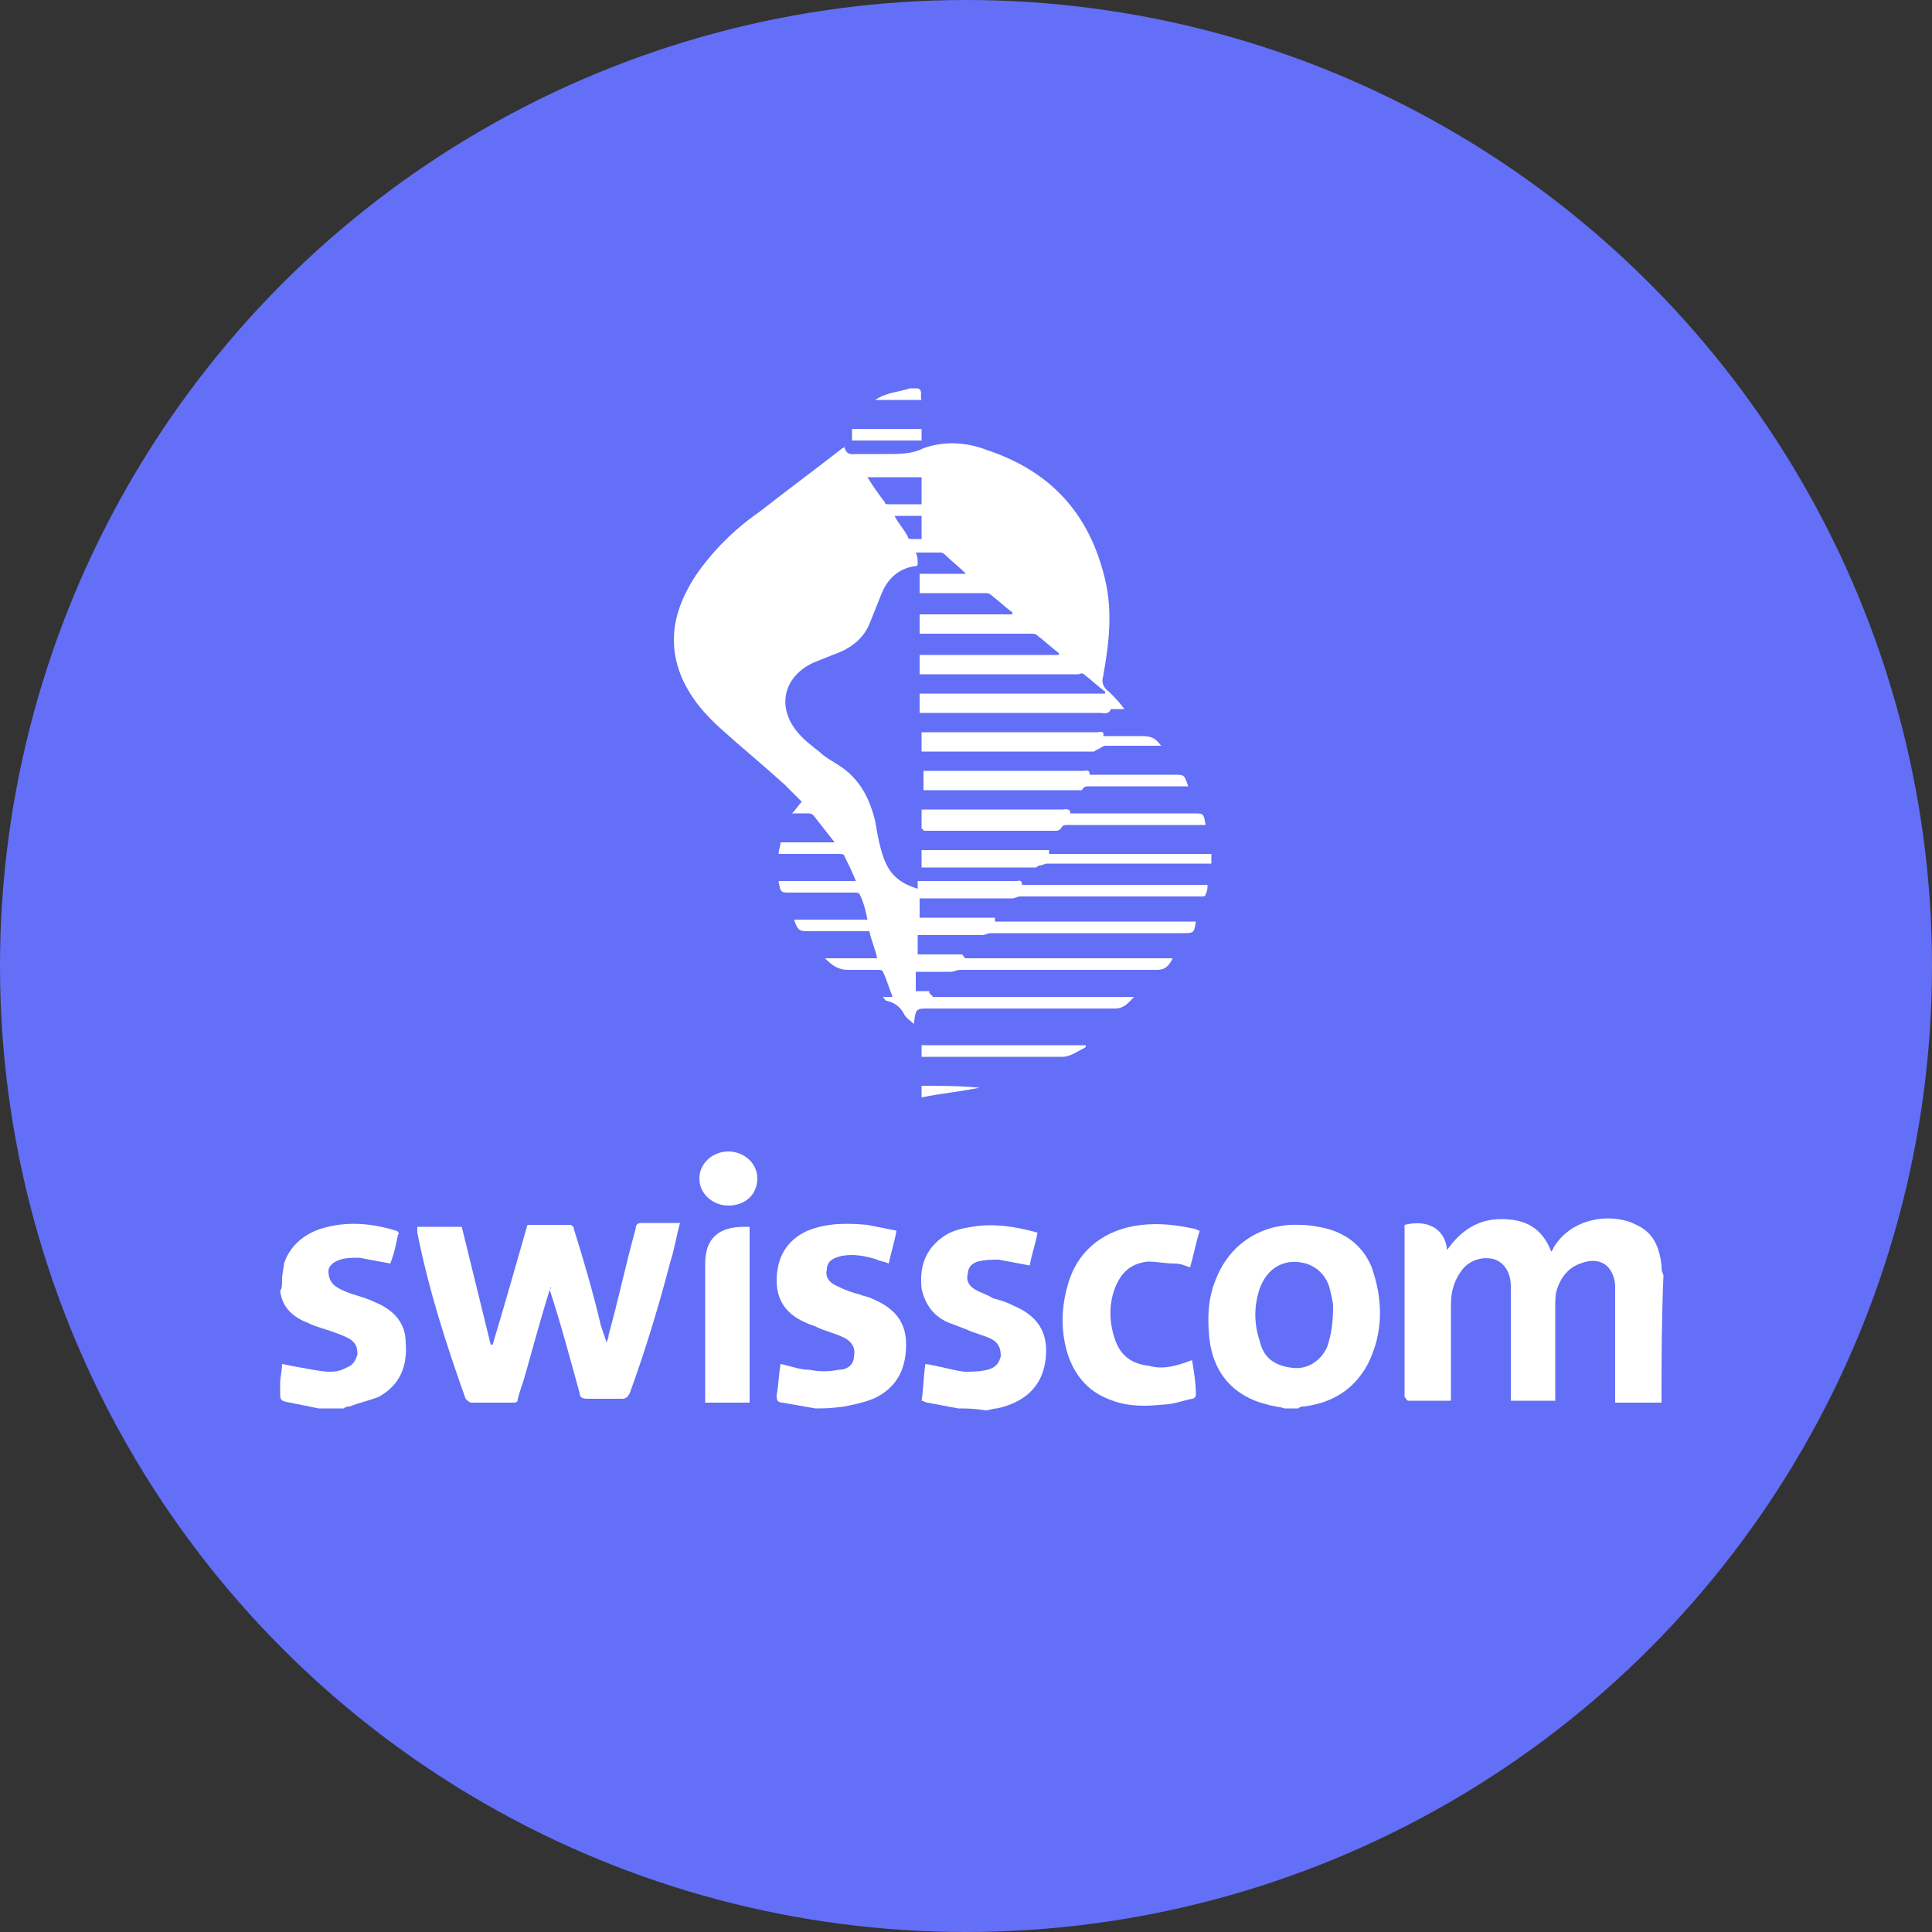 <?xml version="1.0" encoding="utf-8"?>
<!-- Generator: Adobe Illustrator 22.1.0, SVG Export Plug-In . SVG Version: 6.00 Build 0)  -->
<svg version="1.1" id="Ebene_1" xmlns="http://www.w3.org/2000/svg" xmlns:xlink="http://www.w3.org/1999/xlink" x="0px" y="0px"
	 viewBox="0 0 100 100" style="enable-background:new 0 0 100 100;" xml:space="preserve">
<rect x="0" y="0" width="100" height="100" fill="#333333" stroke="none"/>
<style type="text/css">
	.st0{fill:#636ff7;}
	.st1{fill:#FFFFFF;}
</style>
<circle class="st0" cx="50" cy="50" r="50"/>
<g id="swisscom_1_">
	<g>
		<path class="st1" d="M86,72.6c-0.8,0-1.5,0-2.4,0c0-0.1,0-0.2,0-0.4c0-1.8,0-3.5,0-5.3c0-0.1,0-0.3,0-0.4c-0.1-1-0.8-1.5-1.8-1.1
			c-0.6,0.2-1,0.7-1.2,1.3c-0.1,0.3-0.1,0.6-0.1,0.9c0,1.5,0,3.1,0,4.6c0,0.1,0,0.2,0,0.3c-0.8,0-1.5,0-2.3,0c0-0.1,0-0.2,0-0.4
			c0-1.8,0-3.5,0-5.3c0-0.1,0-0.2,0-0.2c0-0.7-0.3-1.2-0.8-1.4c-0.6-0.2-1.3,0-1.7,0.5c-0.4,0.5-0.6,1.1-0.6,1.8c0,1.5,0,3.1,0,4.6
			c0,0.1,0,0.2,0,0.4c-0.8,0-1.5,0-2.2,0c-0.1,0-0.1-0.1-0.2-0.2c0,0,0-0.1,0-0.1c0-2.9,0-5.7,0-8.6c0-0.1,0-0.1,0-0.2
			c1.2-0.3,2.1,0.2,2.2,1.3c0.7-1,1.6-1.6,2.8-1.6c1.2,0,2.1,0.4,2.6,1.7c0-0.1,0.1-0.1,0.1-0.2c1-1.7,3.2-1.8,4.3-1.2
			c0.9,0.4,1.2,1.2,1.3,2.1c0,0.2,0,0.3,0.1,0.5C86,68.4,86,70.5,86,72.6z"/>
		<path class="st1" d="M66.5,72.9c-0.3-0.1-0.6-0.1-0.9-0.2c-1.7-0.4-2.8-1.6-3-3.4c-0.1-1-0.1-2,0.3-3c0.7-1.9,2.4-3,4.4-2.9
			c0.5,0,1,0.1,1.4,0.2c1.1,0.3,1.9,1,2.3,2c0.6,1.7,0.6,3.4-0.2,5c-0.7,1.3-1.8,2-3.3,2.2c-0.1,0-0.2,0-0.3,0.1
			C67,72.9,66.8,72.9,66.5,72.9z M69,67.6c0-0.2-0.1-0.6-0.2-1c-0.2-0.6-0.6-1-1.2-1.2c-1.1-0.3-2,0.2-2.4,1.3
			c-0.3,0.9-0.3,1.8,0,2.7c0.2,0.9,0.8,1.3,1.7,1.4c0.8,0.1,1.5-0.4,1.8-1.1C68.9,69.1,69,68.5,69,67.6z"/>
		<path class="st1" d="M42.2,72.9c-0.6-0.1-1.1-0.2-1.7-0.3c-0.3,0-0.3-0.2-0.3-0.4c0.1-0.5,0.1-1,0.2-1.6c0.5,0.1,1,0.3,1.5,0.3
			c0.5,0.1,1,0.1,1.5,0c0.5,0,0.8-0.3,0.8-0.7c0.1-0.4-0.1-0.8-0.6-1c-0.4-0.2-0.9-0.3-1.3-0.5c-0.2-0.1-0.3-0.1-0.5-0.2
			c-1-0.4-1.6-1.1-1.6-2.2c0-1.2,0.5-2.1,1.6-2.6c1-0.4,2-0.4,3.1-0.3c0.5,0.1,1,0.2,1.5,0.3c-0.1,0.6-0.3,1.2-0.4,1.7
			c-0.2-0.1-0.4-0.1-0.6-0.2c-0.6-0.2-1.2-0.3-1.8-0.2c-0.5,0.1-0.8,0.3-0.8,0.7c-0.1,0.4,0.1,0.7,0.6,0.9c0.4,0.2,0.7,0.3,1.1,0.4
			c0.2,0.1,0.4,0.1,0.6,0.2c1.2,0.5,1.8,1.2,1.8,2.4c0,1.4-0.6,2.3-1.7,2.8c-0.5,0.2-1,0.3-1.5,0.4C43,72.9,42.6,72.9,42.2,72.9z"/>
		<path class="st1" d="M14.6,66.2c0-0.3,0.1-0.6,0.1-0.8c0.3-0.9,1-1.5,1.9-1.8c1.3-0.4,2.6-0.3,3.9,0.1c0.1,0,0.2,0.2,0.1,0.2
			c-0.1,0.5-0.2,1-0.4,1.5c-0.5-0.1-1.1-0.2-1.6-0.3c-0.3,0-0.7,0-1,0.1c-0.3,0.1-0.6,0.3-0.6,0.6c0,0.3,0.1,0.6,0.4,0.8
			c0.3,0.2,0.6,0.3,0.9,0.4c0.3,0.1,0.7,0.2,1.1,0.4c1,0.4,1.6,1.1,1.6,2.1c0.1,1.2-0.3,2.2-1.4,2.8c-0.5,0.2-1,0.3-1.5,0.5
			c-0.1,0-0.2,0-0.3,0.1c-0.4,0-0.9,0-1.3,0c-0.5-0.1-1-0.2-1.5-0.3c-0.5-0.1-0.5-0.1-0.5-0.6c0-0.1,0-0.3,0-0.4
			c0-0.3,0.1-0.7,0.1-1c0.5,0.1,1,0.2,1.6,0.3c0.6,0.1,1.2,0.2,1.7-0.1c0.3-0.1,0.5-0.3,0.6-0.7c0-0.4-0.1-0.6-0.4-0.8
			c-0.2-0.1-0.4-0.2-0.7-0.3c-0.5-0.2-1-0.3-1.4-0.5c-0.8-0.3-1.4-0.8-1.5-1.7C14.6,66.7,14.6,66.5,14.6,66.2
			C14.6,66.2,14.6,66.2,14.6,66.2z"/>
		<path class="st1" d="M49.6,72.9c-0.5-0.1-1.1-0.2-1.6-0.3c-0.1,0-0.2-0.1-0.3-0.1c0.1-0.6,0.1-1.3,0.2-1.9c0.7,0.1,1.3,0.3,2,0.4
			c0.4,0,0.8,0,1.2-0.1c0.4-0.1,0.6-0.3,0.7-0.7c0-0.4-0.1-0.7-0.5-0.9c-0.4-0.2-0.9-0.3-1.3-0.5c-0.3-0.1-0.5-0.2-0.8-0.3
			c-0.8-0.3-1.3-0.9-1.5-1.8c-0.1-1,0.1-1.9,1-2.6c0.5-0.4,1-0.5,1.6-0.6c1.2-0.2,2.3,0,3.4,0.3c-0.1,0.6-0.3,1.1-0.4,1.7
			c-0.5-0.1-1.1-0.2-1.6-0.3c-0.4,0-0.7,0-1.1,0.1c-0.3,0.1-0.5,0.3-0.5,0.6c-0.1,0.3,0,0.6,0.3,0.8c0.3,0.2,0.7,0.3,1,0.5
			c0.4,0.1,0.7,0.2,1.1,0.4c1.4,0.6,1.8,1.6,1.6,2.9c-0.2,1.3-1.1,2.1-2.5,2.4c-0.2,0-0.4,0.1-0.6,0.1C50.4,72.9,50,72.9,49.6,72.9z
			"/>
		<path class="st1" d="M47.5,20.1c0.3,0.1,0.1,0.4,0.2,0.6c-0.8,0-1.6,0-2.4,0c0.6-0.4,1.2-0.4,1.8-0.6
			C47.2,20.1,47.4,20.1,47.5,20.1z"/>
		<path class="st1" d="M58.2,36.7c-0.2,0-0.3,0-0.5,0c-0.1,0-0.2,0-0.2,0c-0.1,0.3-0.4,0.2-0.6,0.2c-3,0-5.9,0-8.9,0
			c-0.1,0-0.2,0-0.4,0c0-0.3,0-0.6,0-1c3.2,0,6.4,0,9.6,0c0,0,0,0,0-0.1c-0.4-0.3-0.7-0.6-1.1-0.9c-0.1-0.1-0.2,0-0.3,0
			c-2.6,0-5.2,0-7.8,0c-0.1,0-0.3,0-0.4,0c0-0.3,0-0.6,0-1c2.4,0,4.8,0,7.2,0c0,0,0,0,0-0.1c-0.4-0.3-0.7-0.6-1.1-0.9
			c-0.1-0.1-0.2-0.1-0.3-0.1c-1.8,0-3.6,0-5.4,0c-0.1,0-0.2,0-0.4,0c0-0.3,0-0.6,0-1c1.6,0,3.2,0,4.8,0c0,0,0,0,0-0.1
			c-0.4-0.3-0.7-0.6-1.1-0.9c-0.1-0.1-0.2-0.1-0.3-0.1c-1,0-2,0-3,0c-0.1,0-0.2,0-0.4,0c0-0.3,0-0.6,0-1c0.8,0,1.5,0,2.4,0
			c-0.4-0.4-0.8-0.7-1.1-1c0,0-0.1-0.1-0.2-0.1c-0.4,0-0.8,0-1.3,0c0.1,0.2,0.1,0.4,0.1,0.6c0,0,0,0.1-0.1,0.1
			c-0.9,0.1-1.5,0.7-1.8,1.5c-0.2,0.5-0.4,1-0.6,1.5c-0.3,0.7-0.8,1.1-1.4,1.4c-0.5,0.2-1,0.4-1.5,0.6c-1.5,0.7-1.9,2.2-0.9,3.5
			c0.3,0.4,0.8,0.8,1.2,1.1c0.3,0.3,0.7,0.5,1,0.7c1.1,0.7,1.6,1.7,1.9,2.9c0.1,0.6,0.2,1.2,0.4,1.8c0.3,0.9,0.8,1.4,1.8,1.7
			c0-0.1,0-0.3,0-0.4c0.1,0,0.2,0,0.3,0c1.6,0,3.2,0,4.8,0c0.1,0,0.3-0.1,0.3,0.2c3.2,0,6.4,0,9.6,0c0,0.2,0,0.3-0.1,0.5
			c0,0.1-0.1,0.1-0.2,0.1c-0.1,0-0.2,0-0.2,0c-3.1,0-6.2,0-9.2,0c-0.1,0-0.3,0.1-0.4,0.1c-0.1,0-0.2,0-0.3,0c-1.4,0-2.7,0-4.1,0
			c-0.1,0-0.2,0-0.4,0c0,0.3,0,0.7,0,1c1.3,0,2.6,0,3.9,0c0,0.1,0,0.1,0,0.2c3.5,0,6.9,0,10.4,0c-0.1,0.6-0.1,0.6-0.7,0.6
			c-3.3,0-6.6,0-9.9,0c-0.2,0-0.3,0.1-0.5,0.1c-0.1,0-0.2,0-0.3,0c-0.9,0-1.8,0-2.7,0c-0.1,0-0.2,0-0.3,0c0,0.3,0,0.7,0,1
			c0.8,0,1.6,0,2.3,0c0.1,0.1,0.1,0.2,0.2,0.2c0.1,0,0.2,0,0.2,0c3.4,0,6.7,0,10.1,0c0.1,0,0.2,0,0.4,0c-0.2,0.4-0.4,0.6-0.8,0.6
			c-3.4,0-6.8,0-10.2,0c-0.2,0-0.3,0.1-0.5,0.1c-0.1,0-0.2,0-0.3,0c-0.5,0-1,0-1.5,0c0,0.3,0,0.7,0,1c0.2,0,0.5,0,0.7,0
			c0,0,0,0,0,0.1c0.1,0.1,0.1,0.1,0.2,0.2c0.1,0,0.1,0,0.2,0c3.3,0,6.6,0,9.9,0c0.1,0,0.2,0,0.3,0c-0.3,0.3-0.5,0.6-1,0.6
			c-3.2,0-6.4,0-9.6,0c-0.7,0-0.7,0-0.8,0.8c-0.2-0.2-0.4-0.3-0.5-0.5c-0.2-0.4-0.5-0.6-0.9-0.7c-0.1,0-0.1-0.1-0.2-0.2
			c0.2,0,0.3,0,0.5,0c-0.2-0.5-0.3-0.9-0.5-1.3c0-0.1-0.2-0.1-0.3-0.1c-0.5,0-1,0-1.5,0c-0.5,0-0.8-0.2-1.2-0.6c0.9,0,1.8,0,2.7,0
			c-0.1-0.5-0.3-0.9-0.4-1.4c-0.4,0-0.8,0-1.2,0c-0.6,0-1.3,0-1.9,0c-0.5,0-0.6,0-0.8-0.6c1.3,0,2.5,0,3.8,0
			c-0.1-0.5-0.2-0.9-0.4-1.3c0-0.1-0.2-0.1-0.3-0.1c-1.1,0-2.2,0-3.3,0c-0.5,0-0.5,0-0.6-0.6c1.3,0,2.6,0,4,0
			c-0.2-0.5-0.4-0.9-0.6-1.3c0-0.1-0.2-0.1-0.3-0.1c-0.9,0-1.8,0-2.7,0c-0.1,0-0.2,0-0.4,0c0-0.2,0.1-0.4,0.1-0.6c0.9,0,1.8,0,2.8,0
			c-0.4-0.5-0.7-0.9-1.1-1.4c-0.1-0.1-0.2-0.1-0.3-0.1c-0.2,0-0.5,0-0.8,0c0.2-0.2,0.3-0.4,0.5-0.6c-0.3-0.3-0.6-0.6-0.9-0.9
			c-1.1-1-2.2-1.9-3.2-2.8c-0.9-0.8-1.6-1.6-2.1-2.7c-0.8-1.9-0.4-3.6,0.7-5.3c0.9-1.3,2-2.4,3.3-3.3c1.4-1.1,2.9-2.2,4.3-3.3
			c0,0,0.1,0,0.1-0.1c0.1,0.5,0.4,0.4,0.7,0.4c0.5,0,1,0,1.5,0c0.7,0,1.3,0,1.9-0.3c1.1-0.4,2.3-0.3,3.3,0.1
			c3.3,1.1,5.3,3.3,6.1,6.7c0.4,1.7,0.2,3.3-0.1,5c-0.1,0.3,0,0.6,0.3,0.8C58.1,36.5,58.1,36.6,58.2,36.7
			C58.2,36.7,58.2,36.7,58.2,36.7z M44.9,24.7c0.3,0.5,0.6,0.9,0.9,1.3c0,0.1,0.1,0.1,0.2,0.1c0.6,0,1.2,0,1.7,0c0-0.5,0-0.9,0-1.4
			C46.7,24.7,45.8,24.7,44.9,24.7z M46.3,26.7c0.2,0.4,0.5,0.7,0.7,1.1c0,0.1,0.1,0.1,0.2,0.1c0.2,0,0.3,0,0.5,0c0-0.4,0-0.8,0-1.2
			C47.2,26.7,46.8,26.7,46.3,26.7z"/>
		<path class="st1" d="M28.5,66.6c-0.5,1.6-0.9,3.1-1.3,4.5c-0.1,0.4-0.3,0.9-0.4,1.3c0,0.2-0.1,0.2-0.3,0.2c-0.7,0-1.4,0-2.1,0
			c-0.1,0-0.2-0.1-0.3-0.2c-1-2.8-1.9-5.6-2.5-8.6c0-0.1,0-0.2,0-0.3c0.8,0,1.5,0,2.3,0c0.5,2,1,4.1,1.5,6.1c0,0,0,0,0.1,0
			c0.6-2,1.2-4.1,1.8-6.2c0.7,0,1.5,0,2.2,0c0.1,0,0.2,0.1,0.2,0.2c0.5,1.6,1,3.3,1.4,5c0.1,0.3,0.2,0.6,0.3,0.9
			c0-0.1,0.1-0.2,0.1-0.4c0.5-1.8,0.9-3.7,1.4-5.5c0-0.2,0.1-0.3,0.3-0.3c0.7,0,1.3,0,2,0c-0.2,0.7-0.3,1.4-0.5,2
			c-0.6,2.3-1.3,4.6-2.1,6.8c-0.1,0.2-0.2,0.3-0.4,0.3c-0.6,0-1.2,0-1.8,0c-0.3,0-0.4-0.1-0.4-0.3c-0.5-1.8-1-3.7-1.6-5.5
			C28.6,66.8,28.5,66.7,28.5,66.6z"/>
		<path class="st1" d="M61.7,70.4c0.1,0.6,0.2,1.2,0.2,1.8c0,0.1-0.1,0.2-0.2,0.2c-0.5,0.1-1,0.3-1.5,0.3c-0.9,0.1-1.8,0.1-2.6-0.2
			c-1.2-0.4-1.9-1.2-2.3-2.3c-0.4-1.2-0.4-2.5,0-3.8c0.5-1.7,1.9-2.8,3.8-3c0.9-0.1,1.8,0,2.7,0.2c0.1,0,0.2,0.1,0.3,0.1
			c-0.2,0.6-0.3,1.2-0.5,1.9c-0.3-0.1-0.5-0.2-0.8-0.2c-0.5,0-0.9-0.1-1.4-0.1c-0.9,0.1-1.4,0.6-1.7,1.4c-0.3,0.8-0.3,1.7,0,2.6
			c0.3,0.9,0.9,1.3,1.8,1.4C60.2,70.9,60.9,70.7,61.7,70.4z"/>
		<path class="st1" d="M38.8,63.5c0,3,0,6,0,9.1c-0.8,0-1.5,0-2.3,0c0-0.1,0-0.1,0-0.2c0-2.3,0-4.7,0-7c0-1.3,0.7-1.9,2-1.9
			C38.5,63.5,38.6,63.5,38.8,63.5z"/>
		<path class="st1" d="M47.7,38.9c0-0.3,0-0.6,0-1c0.1,0,0.2,0,0.3,0c2.9,0,5.9,0,8.8,0c0.1,0,0.4-0.1,0.3,0.2c0.7,0,1.3,0,2,0
			c0.5,0,0.7,0.1,1,0.5c-0.1,0-0.2,0-0.2,0c-0.9,0-1.8,0-2.7,0c-0.1,0-0.2,0.1-0.4,0.2c-0.1,0-0.1,0.1-0.2,0.1
			C53.7,38.9,50.7,38.9,47.7,38.9C47.8,38.9,47.7,38.9,47.7,38.9z"/>
		<path class="st1" d="M47.7,42.9c0-0.3,0-0.6,0-1c0.1,0,0.3,0,0.4,0c2.3,0,4.6,0,6.9,0c0.1,0,0.4-0.1,0.4,0.2c0,0,0.2,0,0.3,0
			c2,0,4.1,0,6.1,0c0.5,0,0.5,0,0.6,0.6c-0.1,0-0.2,0-0.4,0c-2.2,0-4.5,0-6.7,0c-0.2,0-0.3,0-0.4,0.2c0,0-0.1,0.1-0.2,0.1
			c-2.3,0-4.6,0-6.9,0C47.8,42.9,47.7,42.9,47.7,42.9z"/>
		<path class="st1" d="M61.5,40.7c-0.2,0-0.3,0-0.4,0c-1.6,0-3.2,0-4.7,0c-0.2,0-0.3,0-0.4,0.2c0,0-0.1,0-0.2,0c-2.6,0-5.3,0-7.9,0
			c0,0-0.1,0-0.1,0c0-0.3,0-0.6,0-1c0.1,0,0.2,0,0.3,0c2.7,0,5.3,0,8,0c0.1,0,0.3-0.1,0.3,0.2c0,0,0.2,0,0.2,0c1.4,0,2.8,0,4.2,0
			C61.3,40.1,61.3,40.1,61.5,40.7z"/>
		<path class="st1" d="M62.7,44.7c-0.1,0-0.3,0-0.4,0c-2.7,0-5.4,0-8.1,0c-0.1,0-0.3,0.1-0.4,0.1c-0.1,0-0.1,0.1-0.2,0.1
			c-1.9,0-3.9,0-5.8,0c0,0,0,0-0.1,0c0-0.3,0-0.6,0-0.9c2.2,0,4.4,0,6.6,0c0,0.1,0,0.1,0,0.2c2.8,0,5.6,0,8.4,0
			C62.7,44.3,62.7,44.5,62.7,44.7z"/>
		<path class="st1" d="M37.7,62.4c-0.8,0-1.5-0.6-1.5-1.4c0-0.8,0.7-1.4,1.5-1.4c0.8,0,1.5,0.6,1.5,1.4
			C39.2,61.8,38.6,62.4,37.7,62.4z"/>
		<path class="st1" d="M47.7,54.7c0-0.2,0-0.4,0-0.6c2.8,0,5.6,0,8.5,0c0,0,0,0,0,0.1c-0.4,0.2-0.8,0.5-1.2,0.5c-2.4,0-4.8,0-7.2,0
			C47.8,54.7,47.8,54.7,47.7,54.7z"/>
		<path class="st1" d="M47.7,22.2c0,0.2,0,0.4,0,0.6c-1.2,0-2.4,0-3.6,0c0-0.2,0-0.4,0-0.6C45.3,22.2,46.5,22.2,47.7,22.2z"/>
		<path class="st1" d="M50.7,56.3c-1,0.2-2,0.3-3,0.5c0-0.2,0-0.4,0-0.6C48.7,56.2,49.7,56.2,50.7,56.3
			C50.7,56.2,50.7,56.2,50.7,56.3z"/>
	</g>
</g>
</svg>
